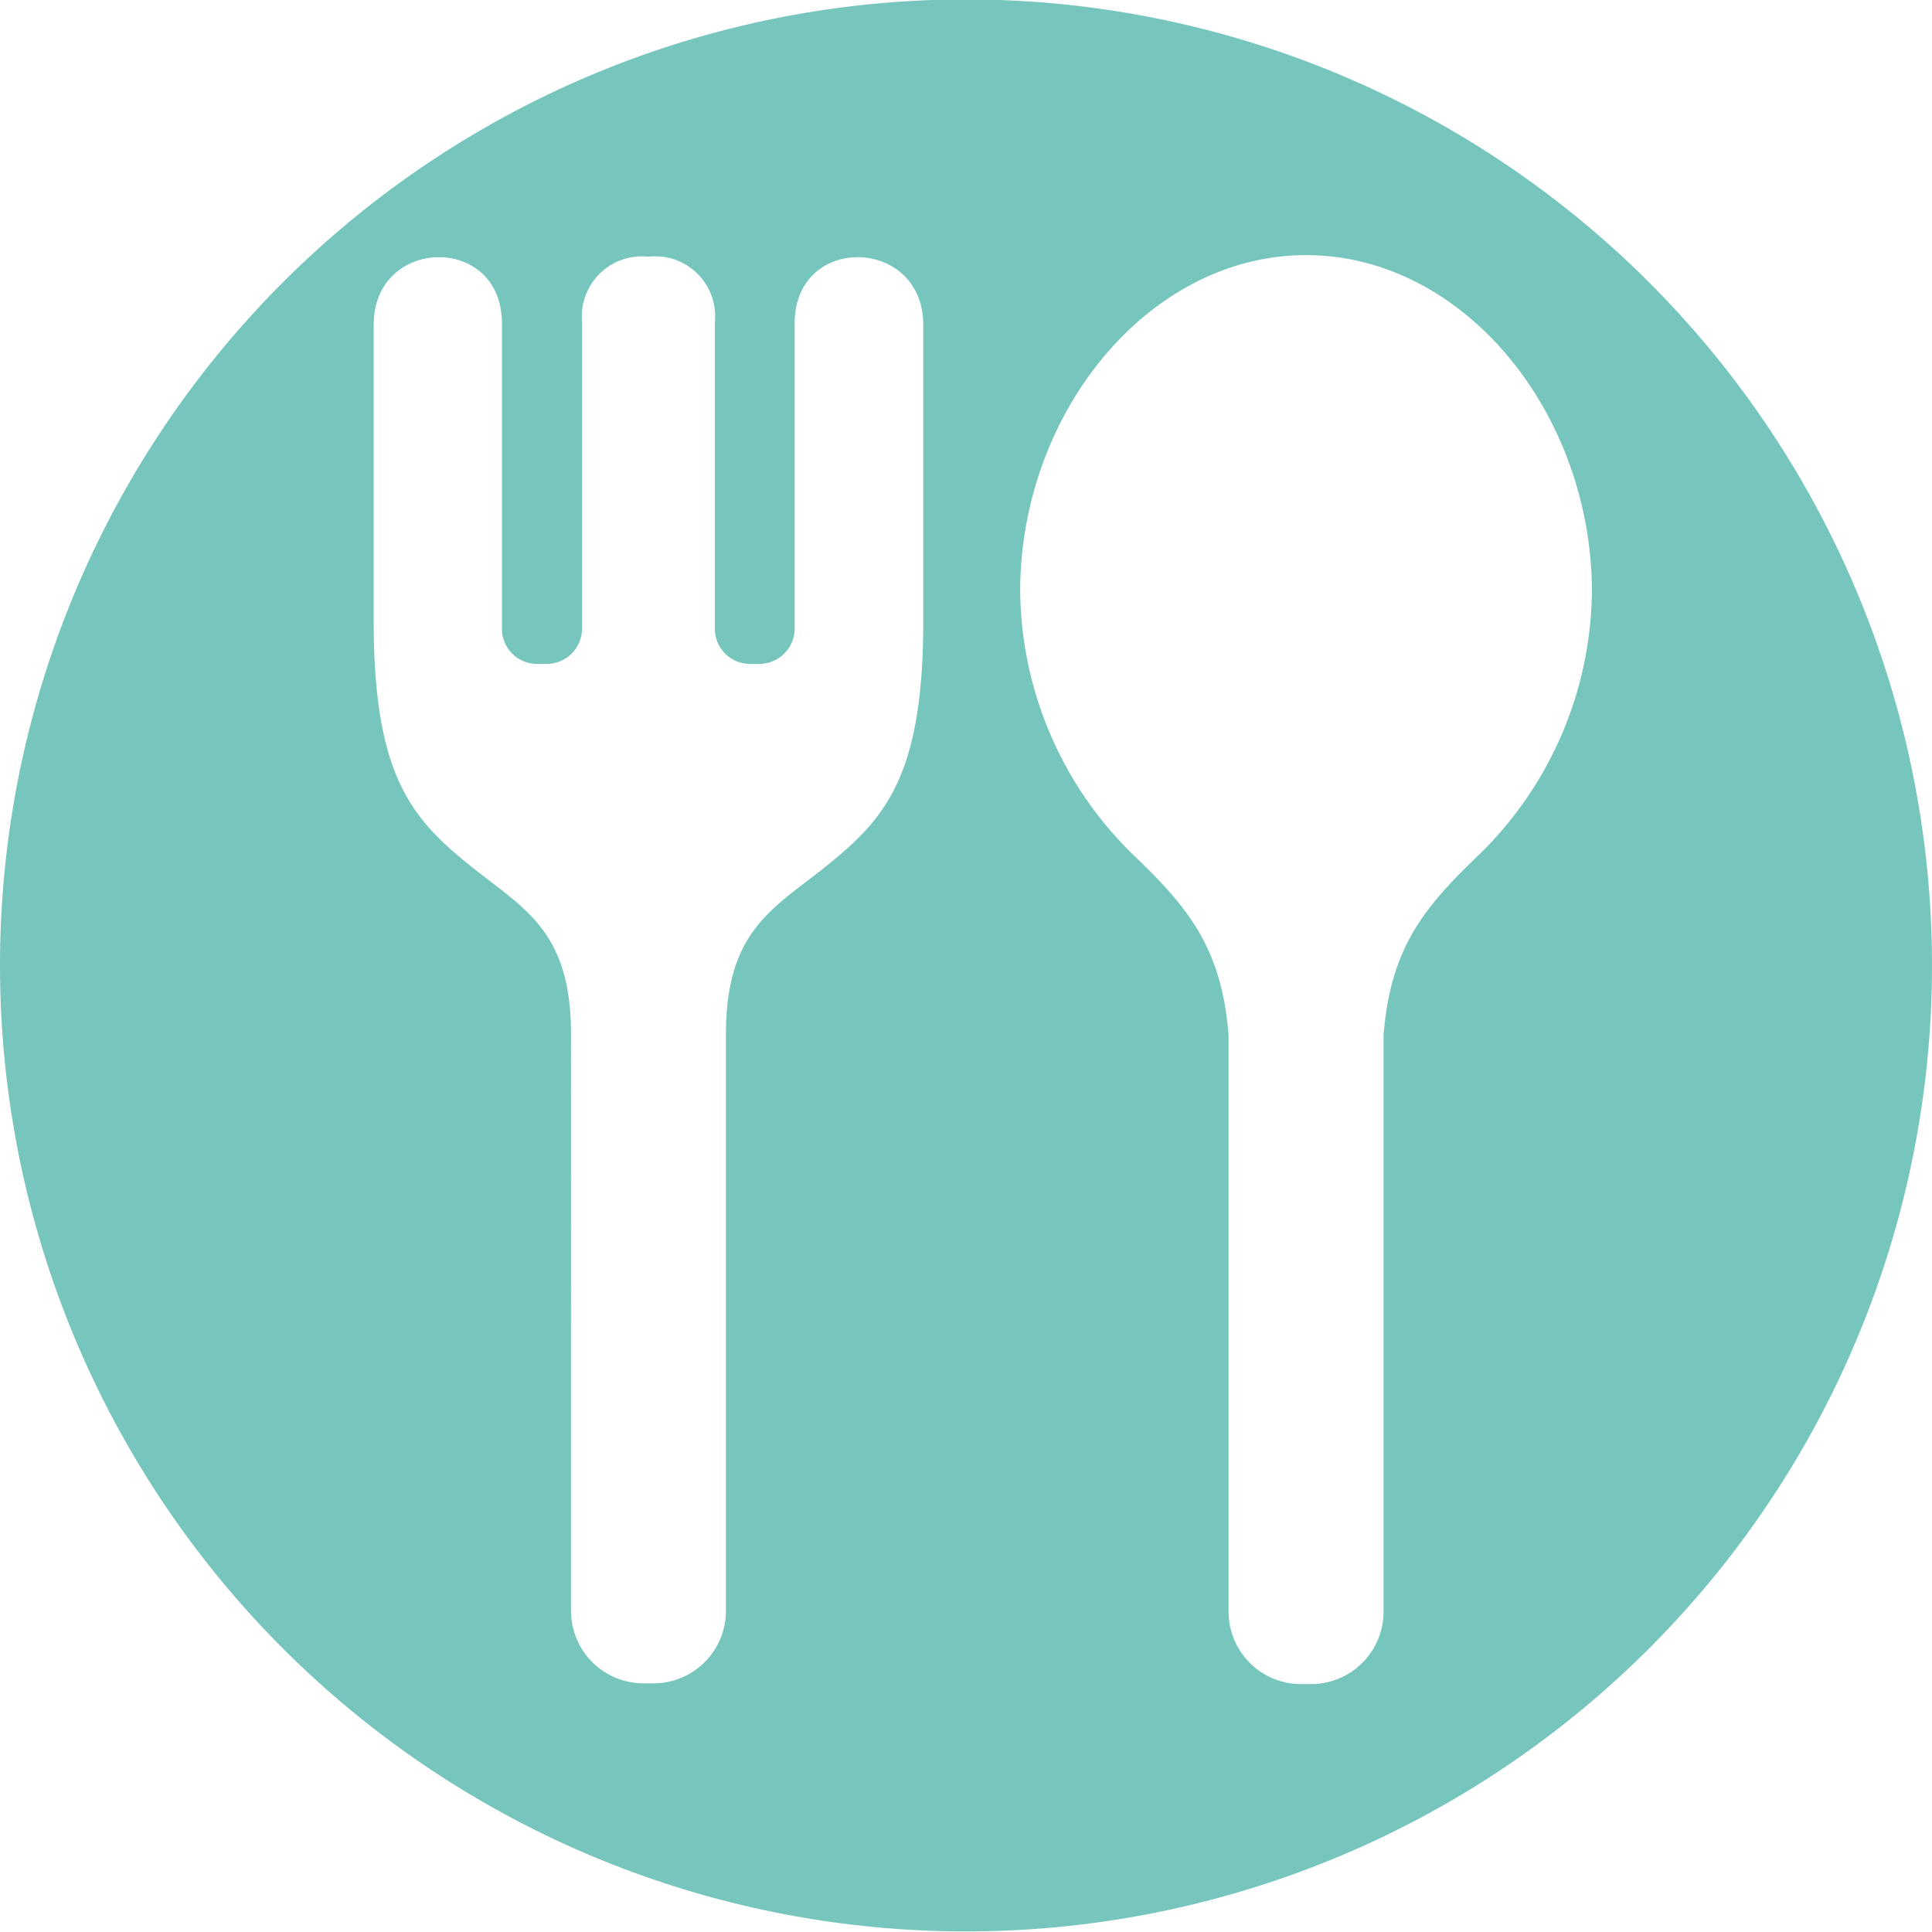 <svg xmlns="http://www.w3.org/2000/svg" viewBox="0 0 100 100"><defs><style>.a{fill:#76c6bd;}</style></defs><title>icon011</title><path class="a" d="M50-.03a50,50,0,1,1-50,50A49.996,49.996,0,0,1,50-.03ZM67.602,13.206c-8.159,0-14.797,8.179-14.797,17.404a19.291,19.291,0,0,0,5.867,13.651c2.825,2.706,4.563,4.8,4.919,9.324V83.416a3.752,3.752,0,0,0,3.753,3.753h.514A3.752,3.752,0,0,0,71.612,83.416V53.586c.356-4.524,2.094-6.618,4.919-9.324a19.291,19.291,0,0,0,5.867-13.651C82.379,21.365,75.761,13.206,67.602,13.206ZM41.13,16.742V32.527a1.83,1.83,0,0,1-1.817,1.837h-.494a1.817,1.817,0,0,1-1.817-1.837V16.663a3.103,3.103,0,0,0-3.437-3.378,3.113,3.113,0,0,0-3.437,3.378V32.527a1.834,1.834,0,0,1-1.837,1.837h-.494a1.817,1.817,0,0,1-1.817-1.837V16.742c0-4.662-6.638-4.504-6.638.059v15.073c-.04,8.376,1.976,10.549,5.275,13.157,2.667,2.094,4.939,3.299,4.939,8.514V83.376A3.752,3.752,0,0,0,33.307,87.13h.514a3.752,3.752,0,0,0,3.753-3.753V53.546c0-5.215,2.272-6.42,4.939-8.514,3.299-2.608,5.314-4.781,5.275-13.157V16.802C47.768,12.238,41.13,12.08,41.13,16.742Z"/></svg>
